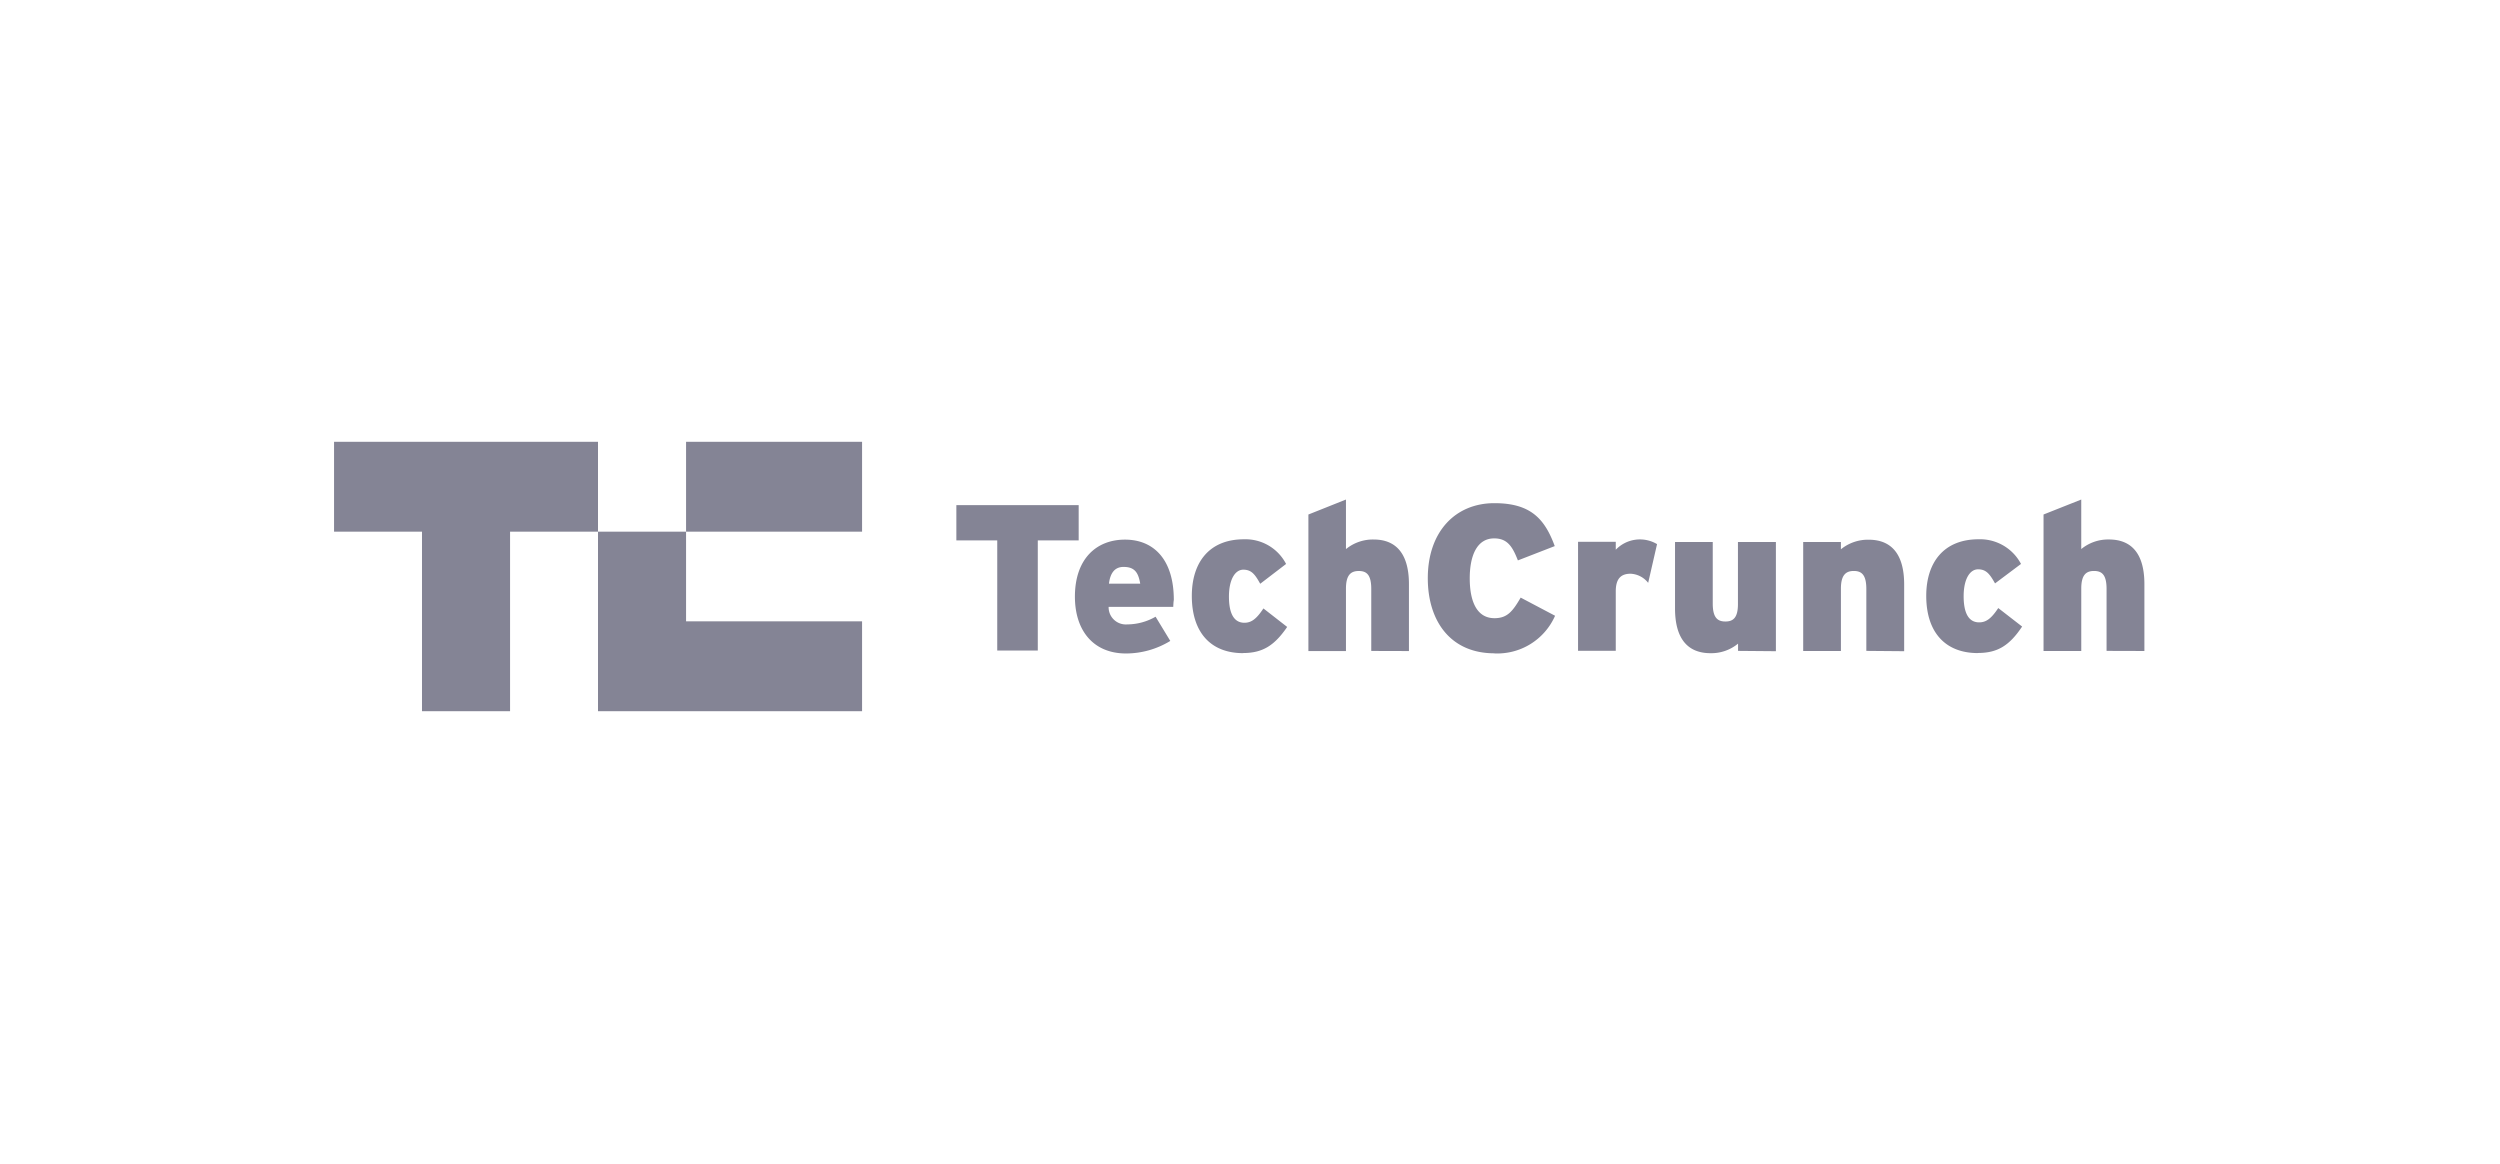 <svg width="232" height="108" viewBox="0 0 232 108" xmlns="http://www.w3.org/2000/svg">
    <g fill="none" fill-rule="evenodd">
        <path d="M0 0h232v108H0z"/>
        <g fill="#848495" fill-rule="nonzero">
            <path d="M96.307 50.148v10.219h-3.763V50.148H88.75v-3.27h11.351v3.27h-3.794zm12.571 6.172h-5.998c-.01.45.171.884.5 1.194.328.31.772.466 1.223.431a5.315 5.315 0 0 0 2.635-.715l1.364 2.248a7.895 7.895 0 0 1-4.102 1.165c-3.076 0-4.748-2.167-4.748-5.273 0-3.495 1.98-5.293 4.645-5.293 2.666 0 4.533 1.84 4.533 5.6-.041.245-.041.46-.052.633v.01zm-4.614-3.709c-.8 0-1.23.542-1.353 1.553h2.901c-.174-1.022-.512-1.553-1.538-1.553h-.01zm11.095 8.001c-2.974 0-4.758-1.89-4.758-5.314 0-3.065 1.58-5.252 4.84-5.252a4.237 4.237 0 0 1 3.907 2.29l-2.4 1.838c-.482-.878-.82-1.308-1.569-1.308-.748 0-1.333.89-1.333 2.494s.482 2.432 1.436 2.432c.656 0 1.128-.368 1.764-1.329l2.204 1.717c-1.19 1.737-2.286 2.422-4.101 2.422l.01.01zm11.894-.204v-5.753c0-1.329-.44-1.666-1.158-1.666s-1.19.348-1.19 1.635v5.794h-3.486V47.747l3.486-1.39v4.599a3.946 3.946 0 0 1 2.564-.89c2.225 0 3.281 1.492 3.281 4.15v6.202l-3.497-.01zM138.678 60.627c-4.046 0-6.178-2.963-6.178-6.967 0-4.34 2.574-6.966 6.178-6.966 3.347 0 4.665 1.43 5.602 3.984l-3.419 1.328c-.494-1.257-.957-2.043-2.203-2.043-1.576 0-2.266 1.563-2.266 3.708 0 2.145.66 3.697 2.297 3.697 1.184 0 1.688-.633 2.43-1.91l3.192 1.685a5.863 5.863 0 0 1-5.643 3.494l.01-.01zm14.272-6.538a2.199 2.199 0 0 0-1.627-.847c-.854 0-1.38.408-1.38 1.634v5.516h-3.5V50.279h3.5v.736a3.108 3.108 0 0 1 3.831-.521l-.824 3.595zm8.341 6.313v-.674a3.891 3.891 0 0 1-2.553.888c-2.235 0-3.296-1.491-3.296-4.157V50.3h3.501v5.72c0 1.308.454 1.656 1.174 1.656.721 0 1.164-.348 1.164-1.614V50.3h3.522v10.132l-3.512-.03zm11.904 0v-5.75c0-1.329-.453-1.666-1.164-1.666-.71 0-1.194.348-1.194 1.635v5.791h-3.501V50.3h3.5v.674a3.974 3.974 0 0 1 2.575-.889c2.235 0 3.295 1.492 3.295 4.147v6.2l-3.511-.03zm10.349.204c-2.986 0-4.789-1.89-4.789-5.311 0-3.065 1.597-5.25 4.86-5.25a4.29 4.29 0 0 1 3.934 2.288l-2.41 1.807c-.493-.878-.823-1.307-1.575-1.307-.751 0-1.338.889-1.338 2.492 0 1.604.484 2.431 1.441 2.431.66 0 1.133-.367 1.771-1.328l2.214 1.716c-1.184 1.778-2.296 2.452-4.098 2.452l-.01.01zm11.945-.204v-5.75c0-1.329-.443-1.666-1.164-1.666-.72 0-1.184.348-1.184 1.635v5.791h-3.501V47.746l3.5-1.389v4.597a3.923 3.923 0 0 1 2.565-.89c2.245 0 3.295 1.492 3.295 4.148v6.2l-3.511-.01zM31 41v8.338h8.161V66h8.173V49.338h8.16V41H31zm32.667 16.662v-8.326h-8.173V66H80V57.66l-16.333.001zm0-16.662H80v8.338H63.667V41z"/>
        </g>
    </g>
</svg>
